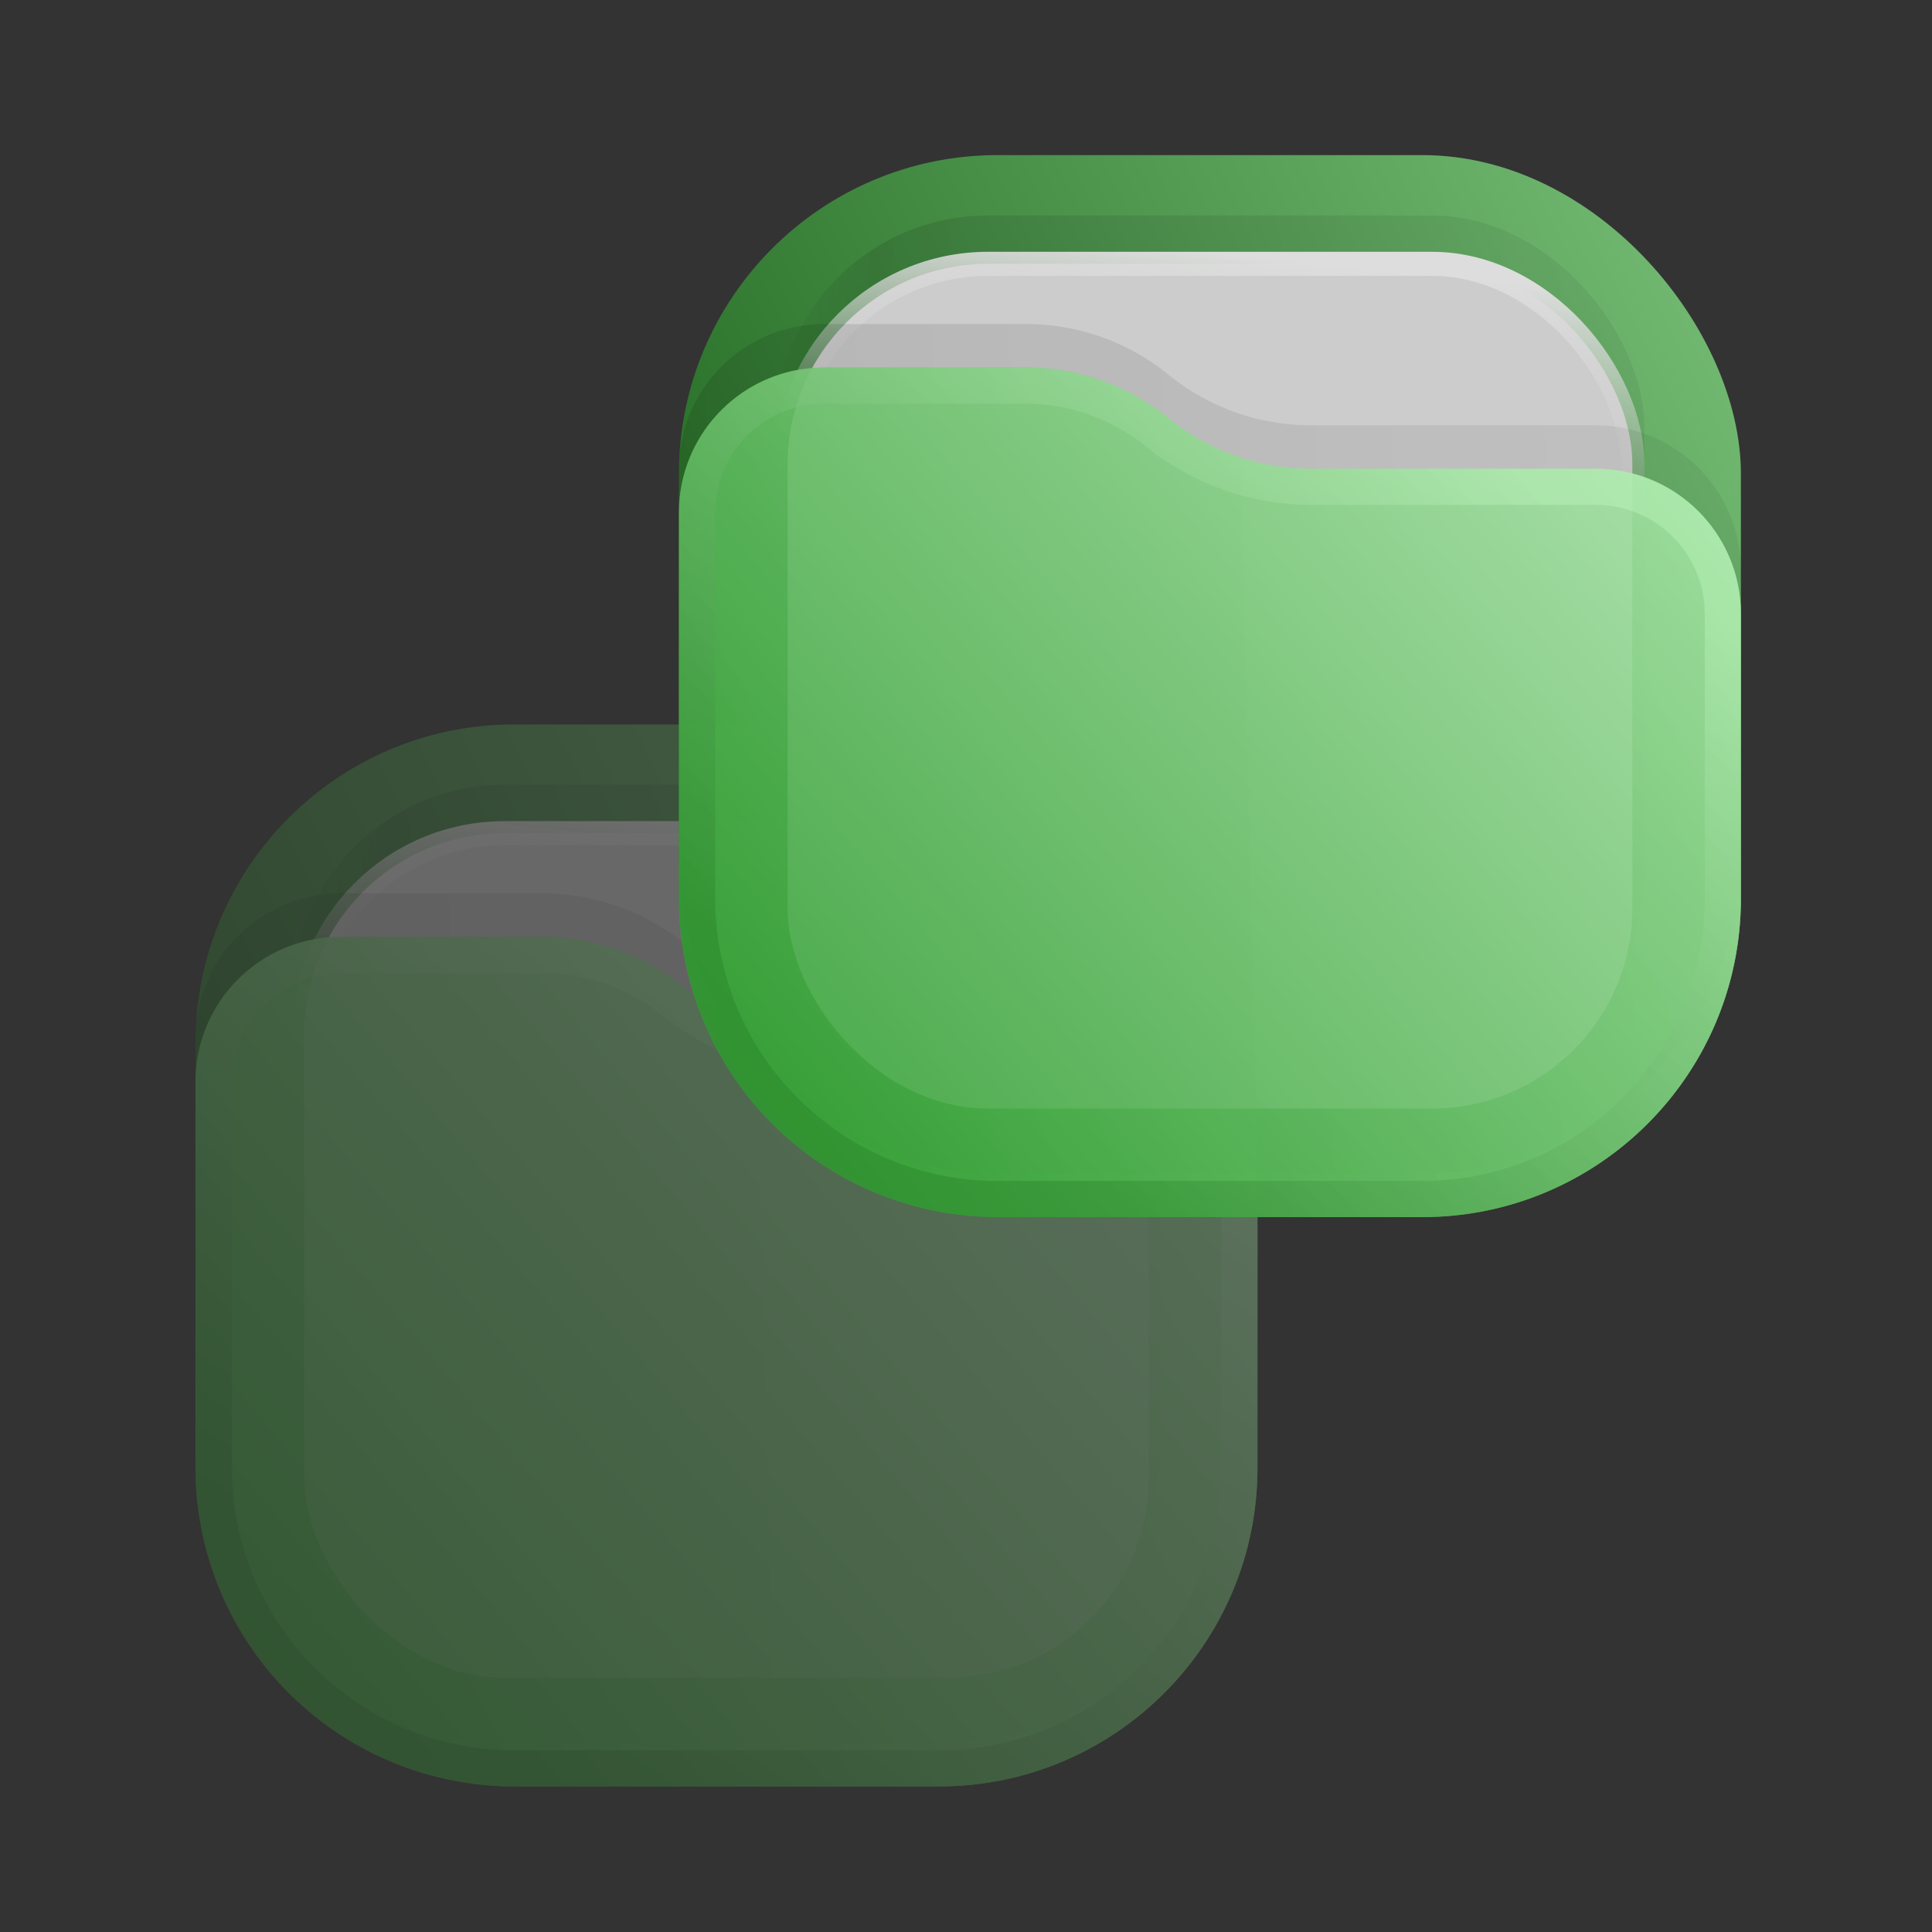 <svg xmlns="http://www.w3.org/2000/svg" xmlns:xlink="http://www.w3.org/1999/xlink" xml:space="preserve" width="64" height="64" viewBox="0 0 16.933 16.933"><rect x="0" y="0" width="16.933" height="16.933" fill="#333333" stroke="none"/><defs><linearGradient id="h" x1="21" x2="3" y1="4" y2="4" gradientTransform="matrix(.265 0 0 .265 21.43 -1.058)" gradientUnits="userSpaceOnUse"><stop stop-opacity=".5"/><stop offset=".89"/><stop offset="1" stop-opacity="0"/></linearGradient><linearGradient id="i" x1="12" x2="11.5" y1="3" y2="8" gradientTransform="matrix(.265 0 0 .265 21.43 -1.058)" gradientUnits="userSpaceOnUse"><stop stop-color="#DDD"/><stop offset="1" stop-color="#CCC" stop-opacity="0"/></linearGradient><linearGradient id="j" x1="23" x2="1.012" y1="9" y2="9.521" gradientTransform="matrix(.265 0 0 .265 21.43 -1.058)" gradientUnits="userSpaceOnUse"><stop stop-opacity=".5"/><stop offset="1"/></linearGradient><linearGradient id="a" x1="12" x2="11.5" y1="3" y2="8" gradientTransform="matrix(.75 0 0 -.75 0 18)" gradientUnits="userSpaceOnUse" spreadMethod="pad"><stop offset="0" style="stop-opacity:1;stop-color:#fff"/><stop offset="1" style="stop-opacity:0;stop-color:#fff"/></linearGradient><linearGradient id="c" x1="15" x2="5.5" y1="5.5" y2="19.5" gradientTransform="matrix(.75 0 0 -.75 0 18)" gradientUnits="userSpaceOnUse" spreadMethod="pad"><stop offset="0" style="stop-opacity:.375;stop-color:#fff"/><stop offset="1" style="stop-opacity:.375;stop-color:#fff"/></linearGradient><linearGradient id="g" x1="23" x2="1" y1="1" y2="12" gradientTransform="matrix(.265 0 0 .265 21.43 -1.058)" gradientUnits="userSpaceOnUse"><stop stop-color="#87DE87"/><stop offset="1" stop-color="#217821"/></linearGradient><linearGradient id="k" x1="23" x2="1.429" y1="5.4" y2="23.511" gradientTransform="matrix(.265 0 0 .265 21.43 -1.058)" gradientUnits="userSpaceOnUse"><stop stop-color="#AFE9AF"/><stop offset="1" stop-color="#2CA02C"/></linearGradient><linearGradient id="l" x1="15" x2="5.5" y1="5.5" y2="19.5" gradientTransform="matrix(.265 0 0 .265 21.43 -1.058)" gradientUnits="userSpaceOnUse"><stop stop-color="#CAFFCA"/><stop offset="1" stop-color="#217821"/></linearGradient><linearGradient xlink:href="#g" id="m" x1="23" x2="1" y1="1" y2="12" gradientTransform="matrix(.265 0 0 .265 21.43 -1.058)" gradientUnits="userSpaceOnUse"/><linearGradient xlink:href="#h" id="n" x1="21" x2="3" y1="4" y2="4" gradientTransform="matrix(.265 0 0 .265 21.43 -1.058)" gradientUnits="userSpaceOnUse"/><linearGradient xlink:href="#i" id="o" x1="12" x2="11.5" y1="3" y2="8" gradientTransform="matrix(.265 0 0 .265 21.43 -1.058)" gradientUnits="userSpaceOnUse"/><linearGradient xlink:href="#j" id="p" x1="23" x2="1.012" y1="9" y2="9.521" gradientTransform="matrix(.265 0 0 .265 21.43 -1.058)" gradientUnits="userSpaceOnUse"/><linearGradient xlink:href="#k" id="q" x1="23" x2="1.429" y1="5.4" y2="23.511" gradientTransform="matrix(.265 0 0 .265 21.43 -1.058)" gradientUnits="userSpaceOnUse"/><linearGradient xlink:href="#l" id="r" x1="15" x2="5.5" y1="5.5" y2="19.5" gradientTransform="matrix(.265 0 0 .265 21.43 -1.058)" gradientUnits="userSpaceOnUse"/><clipPath id="b" clipPathUnits="userSpaceOnUse"><path d="M1 1h16v16H1Z"/></clipPath><clipPath id="d" clipPathUnits="userSpaceOnUse"><path d="M0 4h18v14H0Z"/></clipPath><clipPath id="e" clipPathUnits="userSpaceOnUse"><path d="M1 1h16v16H1Z"/></clipPath><clipPath id="f" clipPathUnits="userSpaceOnUse"><path d="M0 4h18v14H0Z"/></clipPath></defs><g style="opacity:.35" transform="matrix(1.599 0 0 1.599 -32.977 7.619)"><rect width="5.821" height="5.821" x="21.695" y="-.794" fill="url(#g)" opacity=".813" rx="1.746" style="fill:url(#m);stroke-width:.265"/><rect width="4.762" height="4.762" x="22.225" y="-.463" fill="url(#paint1_linear_201_32)" fill-opacity=".875" opacity=".125" rx="1.164" style="fill:url(#n);stroke-width:.265"/><rect width="4.63" height="4.63" x="22.291" y="-.198" fill="#ccc" stroke="url(#paint2_linear_201_32)" stroke-width=".132" rx="1.098" style="stroke:url(#o)"/><path fill="url(#paint3_linear_201_32)" fill-opacity=".875" d="M21.695.928c0-.44.357-.796.796-.796h1.107c.284 0 .56.098.78.277.221.18.497.278.78.278h1.562c.44 0 .796.356.796.795v1.56c0 .965-.782 1.747-1.746 1.747h-2.328a1.746 1.746 0 0 1-1.747-1.746z" opacity=".125" style="fill:url(#p);stroke-width:.265"/><path fill="url(#k)" d="M21.695 1.166c0-.44.357-.796.796-.796h1.107c.284 0 .56.098.78.278.221.179.497.277.78.277h1.562c.44 0 .796.356.796.796v1.56c0 .964-.782 1.746-1.746 1.746h-2.328a1.746 1.746 0 0 1-1.747-1.746z" style="opacity:.875;fill:url(#q);stroke-width:.265"/><path stroke="url(#l)" stroke-linejoin="round" stroke-opacity=".375" stroke-width=".198" d="M27.417 1.72v1.56c0 .91-.737 1.648-1.647 1.648h-2.328c-.91 0-1.647-.738-1.647-1.647V1.166c0-.385.311-.696.696-.696h1.107c.261 0 .515.09.718.255.238.193.536.299.843.299h1.561c.385 0 .697.312.697.697z" style="opacity:.875;fill:none;stroke:url(#r)"/></g><g transform="matrix(1.599 0 0 1.599 -28.74 2.629)"><rect width="5.821" height="5.821" x="21.695" y="-.794" fill="url(#g)" opacity=".813" rx="1.746" style="fill:url(#g);stroke-width:.265"/><rect width="4.762" height="4.762" x="22.225" y="-.463" fill="url(#paint1_linear_201_32)" fill-opacity=".875" opacity=".125" rx="1.164" style="fill:url(#h);stroke-width:.265"/><rect width="4.63" height="4.63" x="22.291" y="-.198" fill="#ccc" stroke="url(#paint2_linear_201_32)" stroke-width=".132" rx="1.098" style="stroke:url(#i)"/><path fill="url(#paint3_linear_201_32)" fill-opacity=".875" d="M21.695.928c0-.44.357-.796.796-.796h1.107c.284 0 .56.098.78.277.221.18.497.278.78.278h1.562c.44 0 .796.356.796.795v1.56c0 .965-.782 1.747-1.746 1.747h-2.328a1.746 1.746 0 0 1-1.747-1.746z" opacity=".125" style="fill:url(#j);stroke-width:.265"/><path fill="url(#k)" d="M21.695 1.166c0-.44.357-.796.796-.796h1.107c.284 0 .56.098.78.278.221.179.497.277.78.277h1.562c.44 0 .796.356.796.796v1.56c0 .964-.782 1.746-1.746 1.746h-2.328a1.746 1.746 0 0 1-1.747-1.746z" style="opacity:.875;fill:url(#k);stroke-width:.265"/><path stroke="url(#l)" stroke-linejoin="round" stroke-opacity=".375" stroke-width=".198" d="M27.417 1.72v1.56c0 .91-.737 1.648-1.647 1.648h-2.328c-.91 0-1.647-.738-1.647-1.647V1.166c0-.385.311-.696.696-.696h1.107c.261 0 .515.09.718.255.238.193.536.299.843.299h1.561c.385 0 .697.312.697.697z" style="opacity:.875;fill:none;stroke:url(#l)"/></g></svg>
